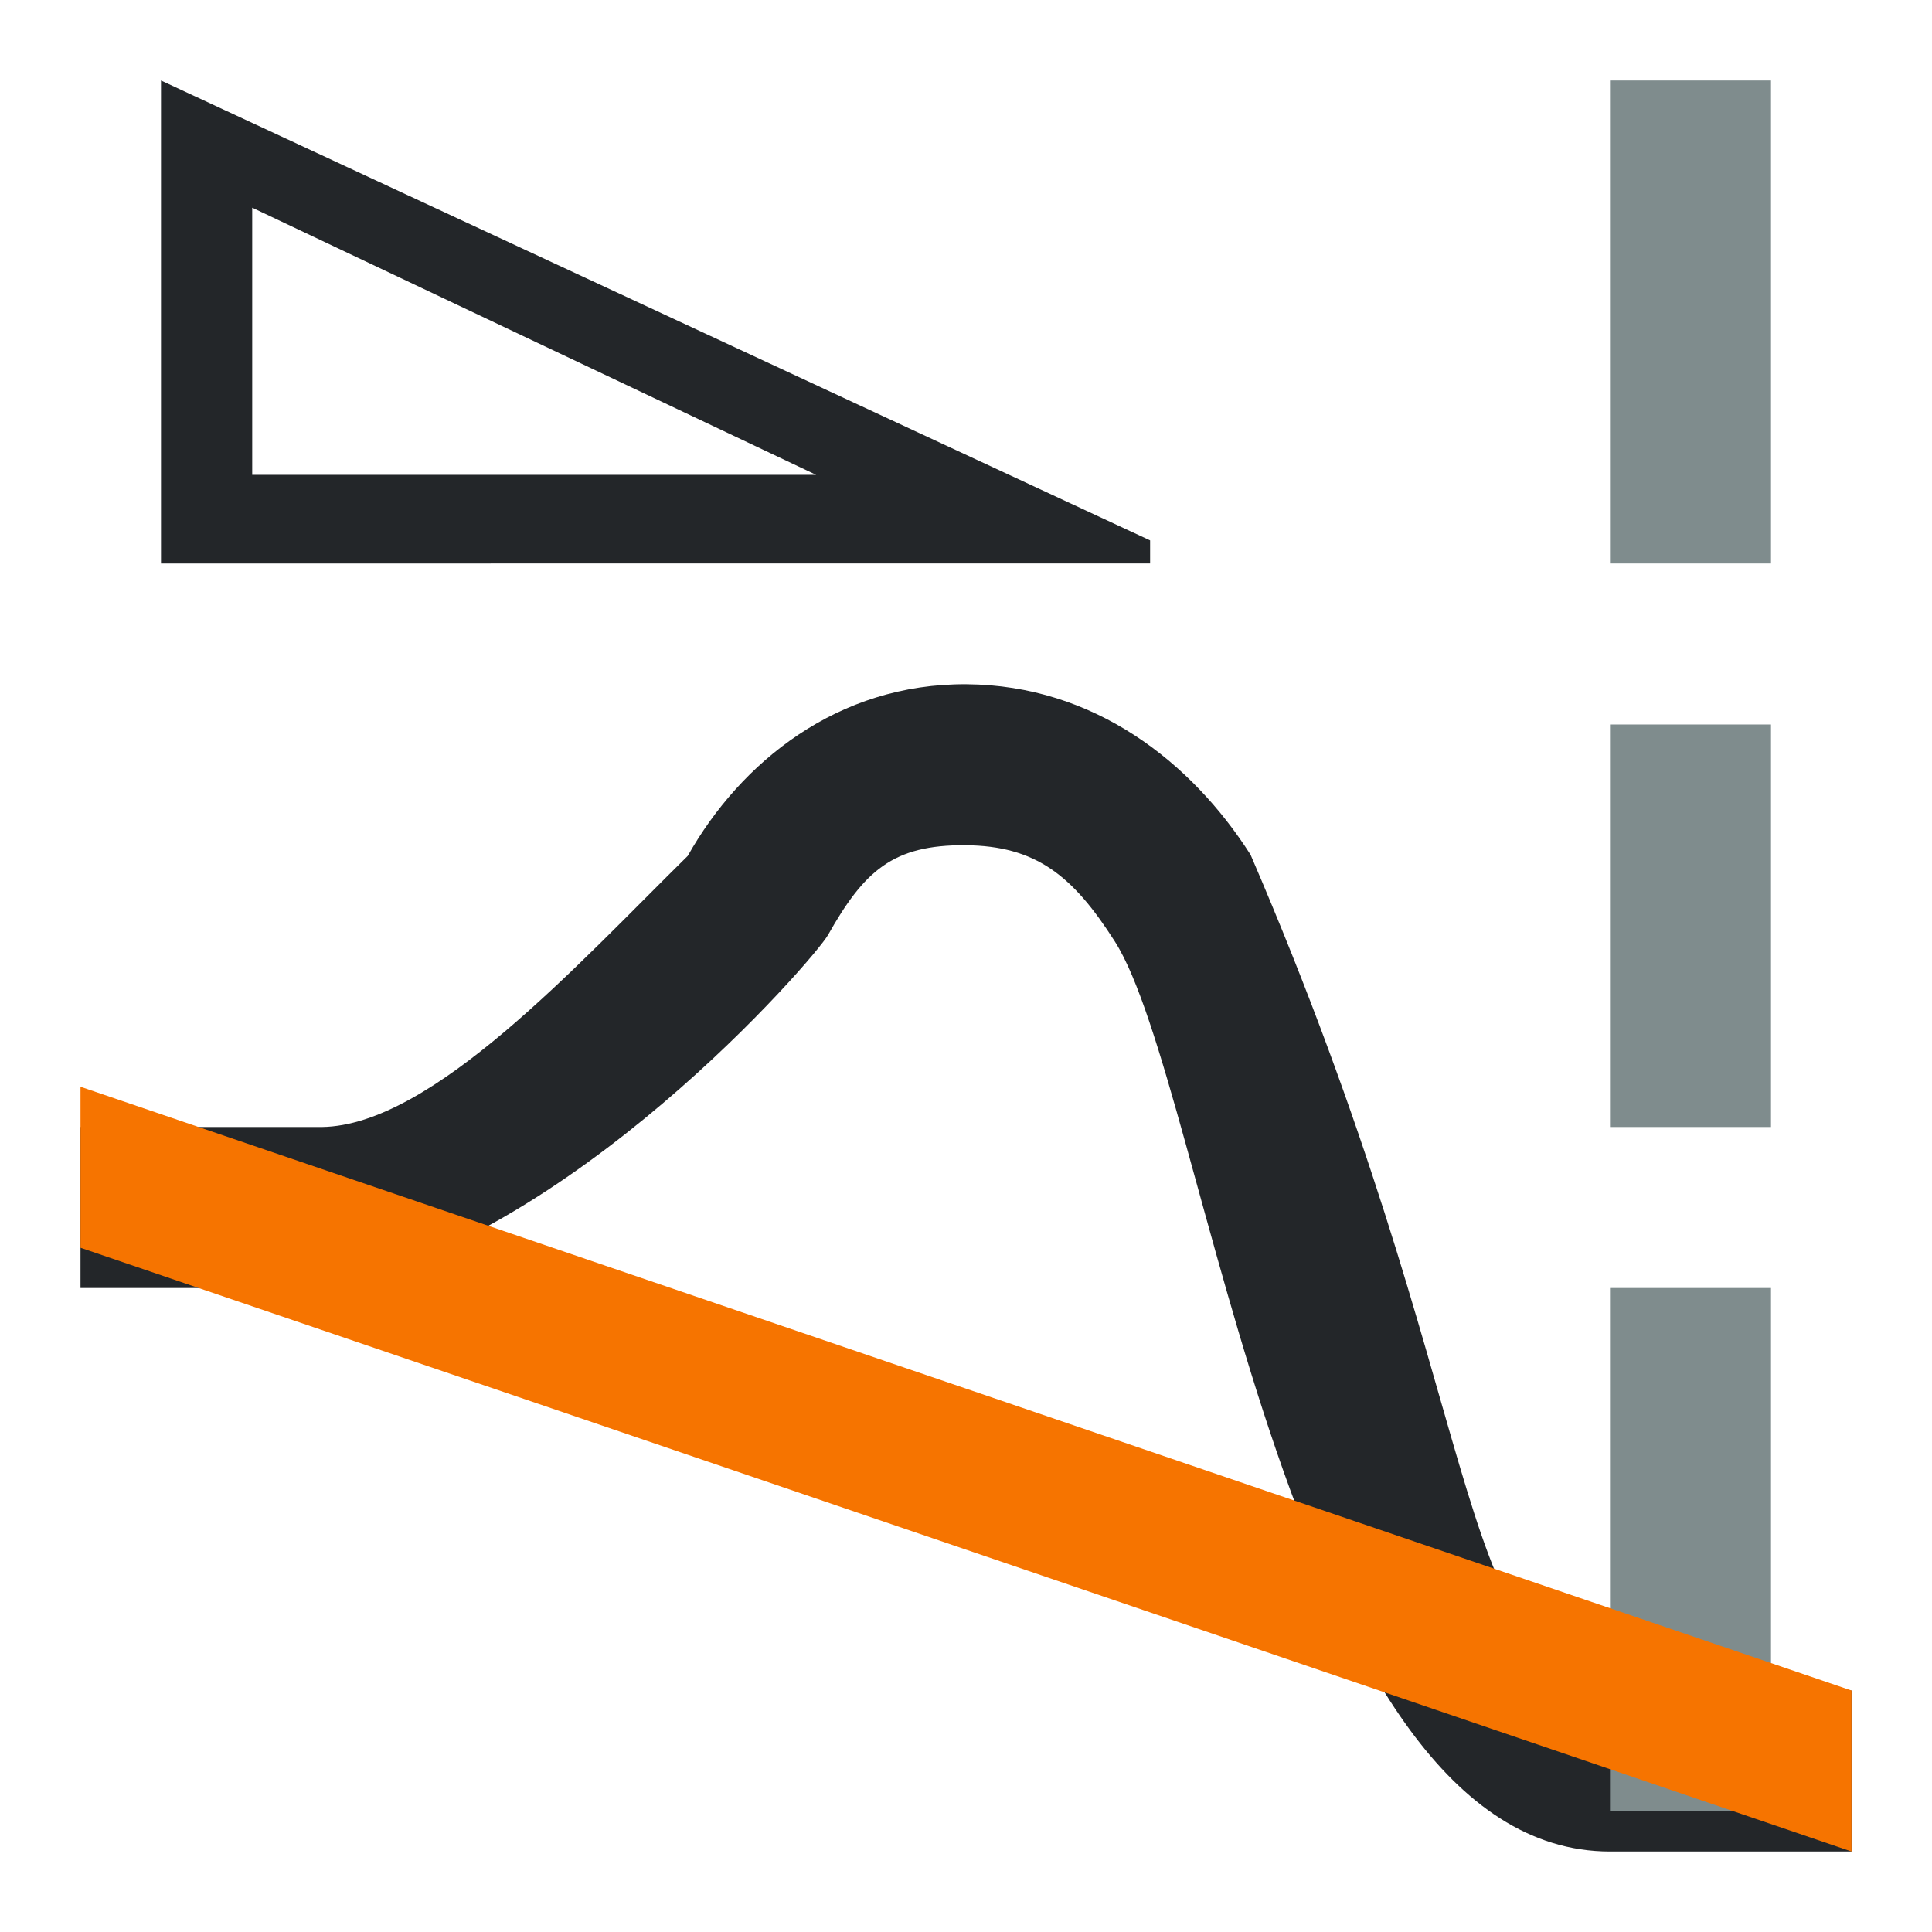 <?xml version="1.0" encoding="UTF-8" standalone="no"?>
<svg
   version="1.1"
   viewBox="0 0 48 48"
   xmlns:svg="http://www.w3.org/2000/svg">
  <g
     id="g4"
     style="fill:#232629;fill-opacity:1">
    <path
       d="M 24.016,17 C 20.814,16.976 18.404,18.93 17.086,21.266 14.355,23.952 10.735,27.962 8,28 H 2 v 4 h 6 c 6.114,-1.093 12.246,-8.195 12.57,-8.768 0.9,-1.595 1.615,-2.246 3.414,-2.232 1.749,0.013 2.668,0.75 3.713,2.389 C 30,27 32,46 40,46 h 6 V 42 H 40 C 36,41 37,35 31.07,21.236 29.599,18.93 27.184,17.024 24.016,17 Z"
       id="path2"
       style="fill:#232629;fill-opacity:1" />
  </g>
  <g
     id="g14"
     transform="translate(-2)"
     style="fill:#7f8c8d;fill-opacity:1">
    <path
       d="m 42,32 v 13 h 4 V 32 Z"
       id="path8"
       style="fill:#7f8c8d;fill-opacity:1" />
    <path
       d="m 42,18 v 10 h 4 V 18 Z"
       id="path10"
       style="fill:#7f8c8d;fill-opacity:1" />
    <path
       d="m 42,2 v 12 h 4 V 2 Z"
       id="path12"
       style="fill:#7f8c8d;fill-opacity:1" />
  </g>
  <path
     style="fill:#f67400;fill-opacity:1"
     d="m 46,40 v 6 L 2,31 v -4 l 44,15"
     id="path1628"/>
  <g
     aria-label="⌳"
     id="text4863"
     transform="translate(2)">
    <path
       d="M 2,14 V 2 L 26.574,13.426 v 0.574 z M 4.266,11.798 H 18.277 L 4.266,5.16 Z"
       id="path848"
       style="fill:#232629;fill-opacity:1" />
  </g>
</svg>
